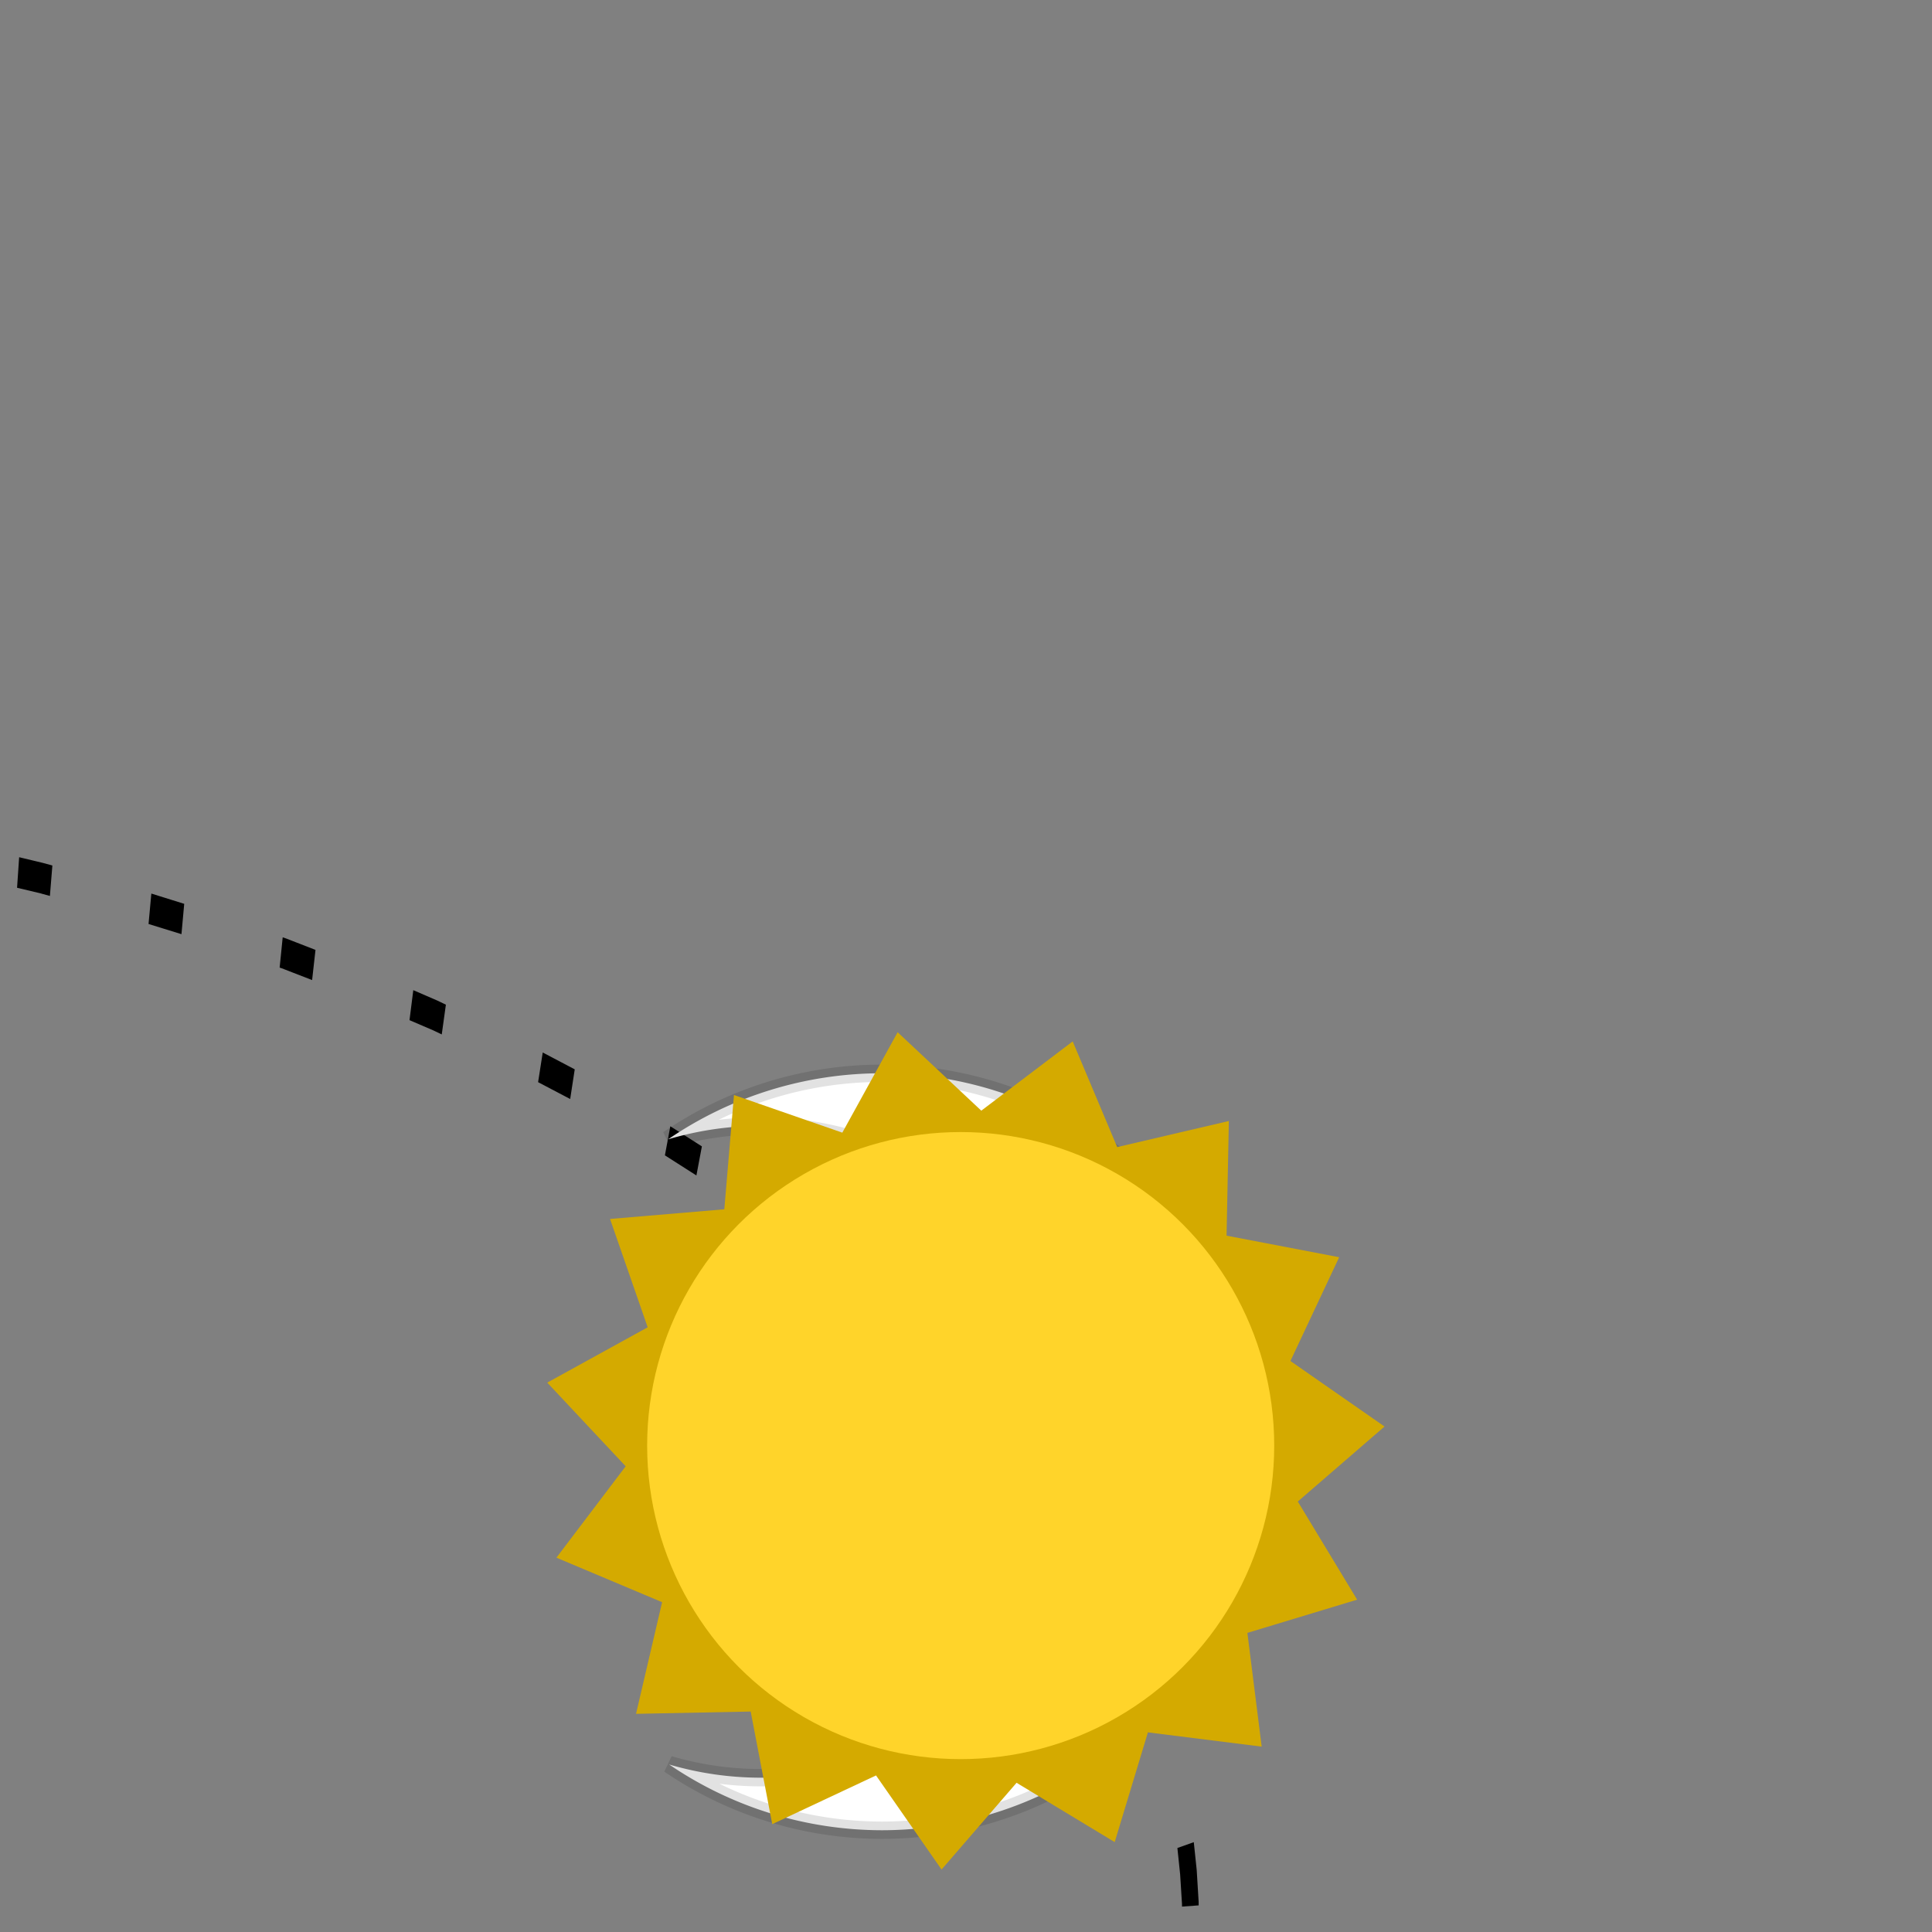 <?xml version="1.0" encoding="UTF-8" standalone="no"?>
<!-- Created with Inkscape (http://www.inkscape.org/) -->

<svg
   xmlns:dc="http://purl.org/dc/elements/1.1/"
   xmlns:cc="http://creativecommons.org/ns#"
   xmlns:rdf="http://www.w3.org/1999/02/22-rdf-syntax-ns#"
   xmlns:svg="http://www.w3.org/2000/svg"
   xmlns="http://www.w3.org/2000/svg"
   xmlns:sodipodi="http://sodipodi.sourceforge.net/DTD/sodipodi-0.dtd"
   xmlns:inkscape="http://www.inkscape.org/namespaces/inkscape"
   width="175"
   height="175"
   viewBox="0 0 46.302 46.302"
   version="1.1"
   id="svg8"
   inkscape:version="0.92.3 (2405546, 2018-03-11)"
   sodipodi:docname="ImgList11.svg">
  <rect x="0" y="0" width="46.302" height="46.302" fill="#808080" stroke="none"/>
  <defs
     id="defs2" />
  <sodipodi:namedview
     id="base"
     pagecolor="#ffffff"
     bordercolor="#666666"
     borderopacity="1.0"
     inkscape:pageopacity="0.0"
     inkscape:pageshadow="2"
     inkscape:zoom="1.4"
     inkscape:cx="146.20134"
     inkscape:cy="29.3762"
     inkscape:document-units="mm"
     inkscape:current-layer="layer2"
     showgrid="false"
     inkscape:window-width="1446"
     inkscape:window-height="1018"
     inkscape:window-x="465"
     inkscape:window-y="0"
     inkscape:window-maximized="0"
     units="px" />
  <g
     inkscape:label="Base"
     inkscape:groupmode="layer"
     id="layer1"
     transform="translate(0,-250.698)"
     style="display:inline"
     sodipodi:insensitive="true" />
  <g
     inkscape:groupmode="layer"
     id="layer2"
     inkscape:label="Dibujo"
     style="display:inline"
     transform="translate(0,-169.598)">
    <path
       style="color:#000000;font-style:normal;font-variant:normal;font-weight:normal;font-stretch:normal;font-size:medium;line-height:normal;font-family:sans-serif;font-variant-ligatures:normal;font-variant-position:normal;font-variant-caps:normal;font-variant-numeric:normal;font-variant-alternates:normal;font-feature-settings:normal;text-indent:0;text-align:start;text-decoration:none;text-decoration-line:none;text-decoration-style:solid;text-decoration-color:#000000;letter-spacing:normal;word-spacing:normal;text-transform:none;writing-mode:lr-tb;direction:ltr;text-orientation:mixed;dominant-baseline:auto;baseline-shift:baseline;text-anchor:start;white-space:normal;shape-padding:0;clip-rule:nonzero;display:inline;overflow:visible;visibility:visible;opacity:1;isolation:auto;mix-blend-mode:normal;color-interpolation:sRGB;color-interpolation-filters:linearRGB;solid-color:#000000;solid-opacity:1;vector-effect:none;fill:#000000;fill-opacity:1;fill-rule:nonzero;stroke:none;stroke-width:0.543;stroke-linecap:butt;stroke-linejoin:miter;stroke-miterlimit:4;stroke-dasharray:1.086, 3.258;stroke-dashoffset:0;stroke-opacity:1;color-rendering:auto;image-rendering:auto;shape-rendering:auto;text-rendering:auto;enable-background:accumulate"
       d="m -15.498,188.878 0.799,0.014 0.003,-0.738 -0.799,-0.012 z m -3.196,-0.721 0.004,0.738 0.798,-0.012 -0.003,-0.738 z m 6.387,0.83 0.377,0.018 h 0.003 l 0.414,0.031 0.017,-0.736 -0.418,-0.033 h -0.002 -0.002 l -0.38,-0.018 z m -8.836,-0.721 h -0.002 -0.002 l -0.747,0.059 0.016,0.736 0.745,-0.057 h 0.003 l 0.047,-0.004 -0.009,-0.736 z m 12.022,0.971 0.797,0.088 0.023,-0.736 -0.797,-0.088 z m -15.969,-0.613 0.024,0.736 0.797,-0.086 -0.023,-0.736 z m 19.154,1.008 0.651,0.092 h 0.003 l 0.138,0.023 0.037,-0.734 -0.142,-0.023 h -0.001 l -0.002,-0.002 -0.655,-0.092 z m -21.873,-0.645 -0.002,0.002 h -0.001 l -0.47,0.08 0.037,0.736 0.467,-0.082 h 0.003 l 0.322,-0.045 -0.031,-0.736 z m 25.048,1.184 0.794,0.164 0.044,-0.732 -0.794,-0.164 z m -28.704,-0.502 0.044,0.734 0.794,-0.164 -0.044,-0.734 z m 31.874,1.205 0.576,0.137 0.004,0.002 0.207,0.057 0.059,-0.73 -0.211,-0.057 -0.002,-0.002 h -0.002 L 0.459,190.142 Z M -34.099,190.281 h -0.002 l -0.002,0.002 -0.538,0.146 0.058,0.73 0.535,-0.146 0.004,-0.002 0.248,-0.059 -0.051,-0.732 z m 37.659,1.461 0.789,0.244 0.066,-0.727 -0.788,-0.246 z m -41.361,-0.383 0.067,0.729 0.788,-0.244 -0.067,-0.729 z m 44.503,1.428 0.097,0.033 v 0.002 l 0.681,0.264 0.081,-0.723 -0.68,-0.264 -0.002,-0.002 h -0.001 l -0.103,-0.035 z m -47.647,-0.297 0.082,0.723 0.781,-0.305 -0.082,-0.723 z m 50.759,1.557 0.573,0.246 0.003,0.002 h 0.001 l 0.196,0.094 0.099,-0.713 -0.2,-0.096 -0.002,-0.002 h -0.002 l -0.577,-0.25 z m -53.357,-0.469 h -0.002 l -0.002,0.002 -0.52,0.248 0.099,0.715 0.516,-0.248 h 0.001 l 0.003,-0.002 0.251,-0.107 -0.091,-0.719 z m 56.439,1.955 0.769,0.404 0.109,-0.711 -0.767,-0.404 z m -59.786,-0.277 -0.003,0.002 h -0.002 l -0.261,0.152 0.119,0.703 0.256,-0.148 0.005,-0.002 0.5,-0.264 -0.109,-0.709 z m 62.825,2.031 0.755,0.482 0.131,-0.697 -0.756,-0.482 z m -65.894,-0.168 -0.002,0.002 -0.003,0.002 -0.234,0.164 0.142,0.691 0.228,-0.16 0.005,-0.004 0.514,-0.328 -0.131,-0.697 z m 68.869,2.256 0.592,0.457 0.002,0.002 0.005,0.004 0.128,0.109 0.168,-0.668 -0.135,-0.117 -0.003,-0.002 -0.003,-0.004 -0.599,-0.463 z m -71.636,-0.219 -0.003,0.004 -0.003,0.002 -0.436,0.373 0.168,0.67 0.428,-0.367 0.006,-0.006 0.289,-0.223 -0.154,-0.68 z m 74.511,2.723 0.13,0.125 0.008,0.008 0.55,0.58 0.199,-0.641 -0.558,-0.588 -0.004,-0.006 -0.003,-0.002 -0.14,-0.133 z m -77.806,0.377 0.198,0.641 0.693,-0.734 -0.198,-0.641 z m 80.489,2.713 0.402,0.539 0.007,0.012 0.003,0.004 0.211,0.326 0.256,-0.566 -0.222,-0.342 -0.005,-0.008 -0.005,-0.008 -0.412,-0.555 z m -82.647,-0.043 -0.005,0.008 -0.005,0.008 -0.475,0.732 0.256,0.566 0.465,-0.717 0.003,-0.006 0.007,-0.01 0.134,-0.182 -0.235,-0.596 z m 84.963,3.961 0.182,0.389 0.003,0.006 0.284,0.752 0.327,-0.424 -0.296,-0.781 -0.005,-0.014 -0.007,-0.016 -0.185,-0.395 z m -87.617,1.221 0.327,0.424 0.459,-1.207 -0.327,-0.424 z m 89.05,3.779 0.066,0.633 0.043,0.689 0.001,0.012 0.001,0.07 0.399,-0.029 -0.001,-0.096 -0.001,-0.016 -0.001,-0.014 -0.043,-0.703 -0.001,-0.014 -0.001,-0.014 -0.069,-0.658 z m -89.957,0.52 -0.001,0.014 -0.001,0.014 -0.044,0.703 -0.001,0.014 v 0.016 l -0.015,0.707 0.4,0.027 0.014,-0.68 0.001,-0.012 0.04,-0.662 0.001,-0.01 0.005,-0.051 -0.392,-0.139 z"
       id="path1158-0-7-3"
       inkscape:connector-curvature="0" />
    <path
       style="display:inline;opacity:1;fill:#ffffff;fill-opacity:1;stroke:#000000;stroke-width:0.415;stroke-miterlimit:4;stroke-dasharray:none;stroke-opacity:0.117"
       d="m 21.13,195.32 a 9.07,9.07 0 0 1 9.071,9.071 9.07,9.07 0 0 1 -9.071,9.07 9.07,9.07 0 0 1 -5.092,-1.575 7.812,7.812 0 0 0 2.185,0.316 7.812,7.812 0 0 0 7.811,-7.811 7.812,7.812 0 0 0 -7.811,-7.812 7.812,7.812 0 0 0 -2.211,0.324 9.07,9.07 0 0 1 5.119,-1.583 z"
       id="path1161-1-4-0-2"
       inkscape:connector-curvature="0" />
    <g
       id="g1167-33-1"
       transform="matrix(0.846,0,0,0.846,16.308,134.15)"
       style="display:inline;opacity:1"
       inkscape:export-xdpi="212.74001"
       inkscape:export-ydpi="212.74001">
      <path
         inkscape:transform-center-y="-0.57727714"
         inkscape:transform-center-x="0.57728035"
         d="M 16.465,91.38 13.242,90.976 12.301,94.085 9.521,92.404 7.396,94.862 5.54,92.196 2.6,93.576 1.989,90.386 l -3.248,0.065 0.739,-3.163 -2.994,-1.261 1.962,-2.589 -2.222,-2.37 2.845,-1.567 -1.066,-3.069 3.237,-0.274 0.274,-3.237 3.069,1.066 1.567,-2.845 2.37,2.222 2.589,-1.962 1.261,2.994 3.163,-0.739 -0.065,3.248 3.19,0.611 -1.381,2.94 2.666,1.856 -2.457,2.125 1.681,2.78 -3.109,0.941 z"
         inkscape:randomized="0"
         inkscape:rounded="0"
         inkscape:flatsided="false"
         sodipodi:arg2="0.99483767"
         sodipodi:arg1="0.78539816"
         sodipodi:r2="9.5860929"
         sodipodi:r1="11.941854"
         sodipodi:cy="82.936172"
         sodipodi:cx="8.0212927"
         sodipodi:sides="15"
         id="path1163-6-5"
         style="opacity:1;fill:#d4aa00;fill-opacity:1;stroke:none;stroke-width:0.421;stroke-miterlimit:4;stroke-dasharray:none"
         sodipodi:type="star" />
      <circle
         r="8.882"
         cy="82.852"
         cx="7.938"
         id="path1161-7-0"
         style="opacity:1;fill:#ffd42a;fill-opacity:1;stroke:none;stroke-width:0.529;stroke-miterlimit:4;stroke-dasharray:none" />
    </g>
  </g>
</svg>
